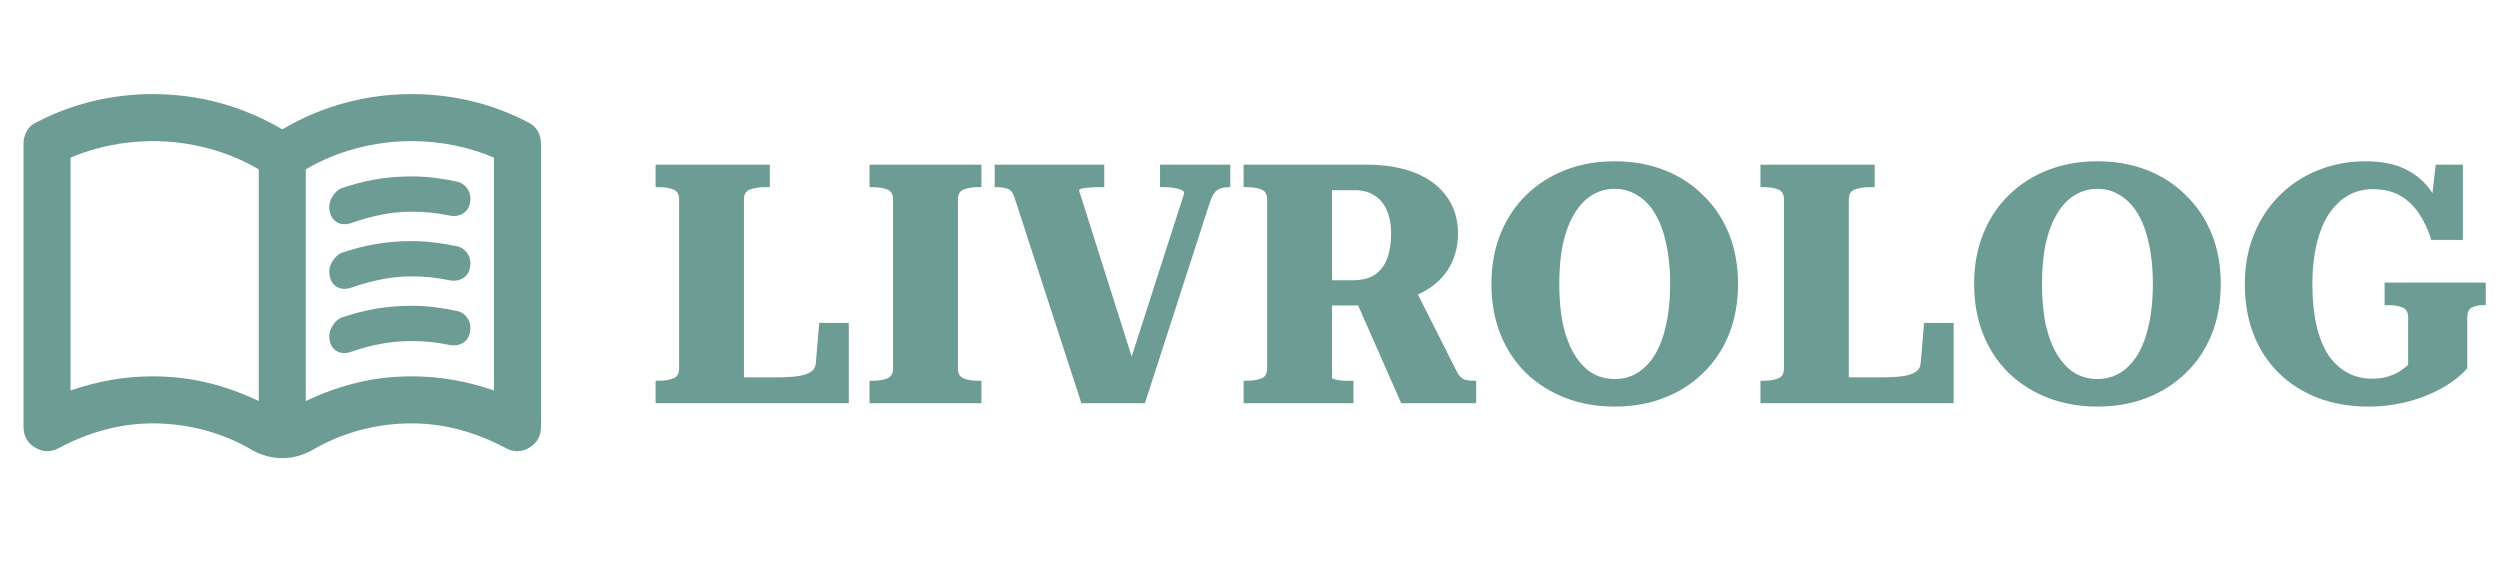 <svg width="186" height="42" viewBox="0 0 186 42" fill="none" xmlns="http://www.w3.org/2000/svg">
<path d="M24.5 15.356C24.5 15.094 24.595 14.824 24.785 14.546C24.974 14.27 25.185 14.088 25.419 14C26.265 13.708 27.11 13.49 27.956 13.344C28.802 13.198 29.692 13.125 30.625 13.125C31.208 13.125 31.785 13.161 32.354 13.233C32.922 13.307 33.483 13.402 34.038 13.519C34.3 13.577 34.526 13.723 34.715 13.956C34.905 14.19 35 14.452 35 14.744C35 15.24 34.84 15.604 34.519 15.838C34.198 16.071 33.79 16.129 33.294 16.012C32.885 15.925 32.456 15.859 32.004 15.815C31.551 15.772 31.092 15.75 30.625 15.75C29.867 15.75 29.123 15.823 28.394 15.969C27.665 16.115 26.965 16.304 26.294 16.538C25.769 16.742 25.339 16.727 25.004 16.494C24.668 16.26 24.5 15.881 24.5 15.356ZM24.5 24.981C24.5 24.719 24.595 24.449 24.785 24.171C24.974 23.895 25.185 23.712 25.419 23.625C26.265 23.333 27.11 23.115 27.956 22.969C28.802 22.823 29.692 22.75 30.625 22.75C31.208 22.75 31.785 22.786 32.354 22.858C32.922 22.932 33.483 23.027 34.038 23.144C34.3 23.202 34.526 23.348 34.715 23.581C34.905 23.815 35 24.077 35 24.369C35 24.865 34.84 25.229 34.519 25.462C34.198 25.696 33.79 25.754 33.294 25.637C32.885 25.55 32.456 25.484 32.004 25.44C31.551 25.397 31.092 25.375 30.625 25.375C29.867 25.375 29.123 25.441 28.394 25.573C27.665 25.703 26.965 25.885 26.294 26.119C25.769 26.323 25.339 26.315 25.004 26.096C24.668 25.878 24.5 25.506 24.5 24.981ZM24.5 20.169C24.5 19.906 24.595 19.636 24.785 19.358C24.974 19.082 25.185 18.9 25.419 18.812C26.265 18.521 27.11 18.302 27.956 18.156C28.802 18.01 29.692 17.938 30.625 17.938C31.208 17.938 31.785 17.974 32.354 18.046C32.922 18.119 33.483 18.215 34.038 18.331C34.3 18.39 34.526 18.535 34.715 18.769C34.905 19.002 35 19.265 35 19.556C35 20.052 34.84 20.417 34.519 20.65C34.198 20.883 33.79 20.942 33.294 20.825C32.885 20.738 32.456 20.672 32.004 20.627C31.551 20.584 31.092 20.562 30.625 20.562C29.867 20.562 29.123 20.635 28.394 20.781C27.665 20.927 26.965 21.117 26.294 21.35C25.769 21.554 25.339 21.54 25.004 21.306C24.668 21.073 24.5 20.694 24.5 20.169ZM11.375 28C12.746 28 14.081 28.153 15.379 28.459C16.676 28.765 17.967 29.225 19.25 29.837V12.6C18.054 11.9 16.785 11.375 15.444 11.025C14.102 10.675 12.746 10.5 11.375 10.5C10.325 10.5 9.283 10.602 8.248 10.806C7.212 11.01 6.213 11.317 5.25 11.725V29.05C6.271 28.7 7.285 28.438 8.291 28.262C9.297 28.087 10.325 28 11.375 28ZM22.75 29.837C24.033 29.225 25.324 28.765 26.623 28.459C27.92 28.153 29.254 28 30.625 28C31.675 28 32.703 28.087 33.71 28.262C34.716 28.438 35.729 28.7 36.75 29.05V11.725C35.788 11.317 34.789 11.01 33.754 10.806C32.718 10.602 31.675 10.5 30.625 10.5C29.254 10.5 27.898 10.675 26.556 11.025C25.215 11.375 23.946 11.9 22.75 12.6V29.837ZM21 34.081C20.592 34.081 20.206 34.031 19.841 33.929C19.476 33.826 19.133 33.688 18.812 33.513C17.675 32.842 16.479 32.339 15.225 32.004C13.971 31.668 12.688 31.5 11.375 31.5C10.15 31.5 8.947 31.66 7.766 31.981C6.585 32.302 5.454 32.754 4.375 33.337C3.763 33.658 3.172 33.644 2.604 33.294C2.035 32.944 1.75 32.433 1.75 31.762V10.675C1.75 10.354 1.831 10.048 1.992 9.756C2.151 9.465 2.392 9.246 2.712 9.1C4.054 8.4 5.454 7.875 6.912 7.525C8.371 7.175 9.858 7 11.375 7C13.067 7 14.722 7.219 16.341 7.656C17.96 8.094 19.512 8.75 21 9.625C22.488 8.75 24.041 8.094 25.66 7.656C27.278 7.219 28.933 7 30.625 7C32.142 7 33.629 7.175 35.087 7.525C36.546 7.875 37.946 8.4 39.288 9.1C39.608 9.246 39.849 9.465 40.01 9.756C40.17 10.048 40.25 10.354 40.25 10.675V31.762C40.25 32.433 39.966 32.944 39.398 33.294C38.828 33.644 38.237 33.658 37.625 33.337C36.546 32.754 35.415 32.302 34.233 31.981C33.053 31.66 31.85 31.5 30.625 31.5C29.312 31.5 28.029 31.668 26.775 32.004C25.521 32.339 24.325 32.842 23.188 33.513C22.867 33.688 22.524 33.826 22.16 33.929C21.795 34.031 21.408 34.081 21 34.081Z" fill="#6C9C94"/>
<path d="M57.275 12.25H48.775V13.925H49.025C49.458 13.925 49.817 13.983 50.1 14.1C50.383 14.217 50.525 14.458 50.525 14.825V27.425C50.525 27.792 50.383 28.033 50.1 28.15C49.817 28.267 49.458 28.325 49.025 28.325H48.775V30H63.15V24.025H60.95L60.7 26.975C60.683 27.275 60.567 27.5 60.35 27.65C60.15 27.8 59.842 27.908 59.425 27.975C59.008 28.042 58.467 28.075 57.8 28.075H55.35V14.8C55.35 14.45 55.5 14.217 55.8 14.1C56.1 13.983 56.475 13.925 56.925 13.925H57.275V12.25ZM66.443 27.425V14.825C66.443 14.458 66.301 14.217 66.018 14.1C65.735 13.983 65.376 13.925 64.943 13.925H64.693V12.25H73.018V13.925H72.768C72.335 13.925 71.976 13.983 71.693 14.1C71.41 14.217 71.268 14.458 71.268 14.825V27.425C71.268 27.792 71.41 28.033 71.693 28.15C71.976 28.267 72.335 28.325 72.768 28.325H73.018V30H64.693V28.325H64.943C65.376 28.325 65.735 28.267 66.018 28.15C66.301 28.033 66.443 27.792 66.443 27.425ZM84.806 28.45L83.956 27.275L88.106 14.375C88.106 14.275 88.031 14.192 87.881 14.125C87.731 14.058 87.54 14.008 87.306 13.975C87.09 13.942 86.873 13.925 86.656 13.925H86.306V12.25H91.531V13.925H91.431C91.048 13.925 90.756 14 90.556 14.15C90.356 14.283 90.181 14.567 90.031 15L85.181 30H80.456L75.456 14.625C75.356 14.325 75.198 14.133 74.981 14.05C74.765 13.967 74.481 13.925 74.131 13.925H74.006V12.25H82.156V13.925H81.756C81.54 13.925 81.315 13.933 81.081 13.95C80.848 13.967 80.656 13.992 80.506 14.025C80.356 14.058 80.281 14.108 80.281 14.175L84.806 28.45ZM100.725 22L104.25 30H109.825V28.325H109.625C109.425 28.325 109.25 28.308 109.1 28.275C108.95 28.242 108.817 28.175 108.7 28.075C108.583 27.975 108.475 27.825 108.375 27.625L105.325 21.575L100.725 22ZM99.1 28.075V14.15H100.775C101.375 14.15 101.875 14.283 102.275 14.55C102.675 14.8 102.975 15.167 103.175 15.65C103.392 16.117 103.5 16.683 103.5 17.35C103.5 18.083 103.4 18.717 103.2 19.25C103 19.767 102.692 20.167 102.275 20.45C101.858 20.717 101.317 20.85 100.65 20.85H98.575V22.725H101.1C101.233 22.725 101.367 22.725 101.5 22.725C101.633 22.708 101.767 22.7 101.9 22.7C102.033 22.683 102.15 22.658 102.25 22.625C103.617 22.542 104.758 22.275 105.675 21.825C106.592 21.375 107.283 20.775 107.75 20.025C108.233 19.258 108.475 18.367 108.475 17.35C108.475 16.317 108.2 15.417 107.65 14.65C107.117 13.883 106.342 13.292 105.325 12.875C104.308 12.458 103.067 12.25 101.6 12.25H92.525V13.925H92.775C93.208 13.925 93.567 13.983 93.85 14.1C94.133 14.217 94.275 14.458 94.275 14.825V27.425C94.275 27.792 94.133 28.033 93.85 28.15C93.567 28.267 93.208 28.325 92.775 28.325H92.525V30H100.7V28.325H100.425C100.275 28.325 100.117 28.325 99.95 28.325C99.8 28.308 99.658 28.292 99.525 28.275C99.392 28.242 99.283 28.217 99.2 28.2C99.133 28.167 99.1 28.125 99.1 28.075ZM120.136 30.25C118.802 30.25 117.577 30.033 116.461 29.6C115.344 29.167 114.369 28.55 113.536 27.75C112.719 26.95 112.086 25.992 111.636 24.875C111.186 23.742 110.961 22.492 110.961 21.125C110.961 19.758 111.186 18.517 111.636 17.4C112.086 16.283 112.719 15.325 113.536 14.525C114.369 13.708 115.344 13.083 116.461 12.65C117.577 12.217 118.802 12 120.136 12C121.469 12 122.694 12.217 123.811 12.65C124.927 13.083 125.894 13.708 126.711 14.525C127.544 15.325 128.186 16.283 128.636 17.4C129.086 18.517 129.311 19.758 129.311 21.125C129.311 22.492 129.086 23.742 128.636 24.875C128.186 25.992 127.544 26.95 126.711 27.75C125.894 28.55 124.927 29.167 123.811 29.6C122.694 30.033 121.469 30.25 120.136 30.25ZM120.136 28.2C120.752 28.2 121.311 28.05 121.811 27.75C122.327 27.433 122.769 26.975 123.136 26.375C123.502 25.758 123.777 25.017 123.961 24.15C124.161 23.267 124.261 22.258 124.261 21.125C124.261 19.992 124.161 18.992 123.961 18.125C123.777 17.242 123.502 16.5 123.136 15.9C122.769 15.283 122.327 14.825 121.811 14.525C121.311 14.208 120.752 14.05 120.136 14.05C119.519 14.05 118.952 14.208 118.436 14.525C117.936 14.825 117.502 15.283 117.136 15.9C116.769 16.5 116.486 17.242 116.286 18.125C116.102 18.992 116.011 19.992 116.011 21.125C116.011 22.258 116.102 23.267 116.286 24.15C116.486 25.017 116.769 25.758 117.136 26.375C117.502 26.975 117.936 27.433 118.436 27.75C118.952 28.05 119.519 28.2 120.136 28.2ZM139.477 12.25H130.977V13.925H131.227C131.66 13.925 132.019 13.983 132.302 14.1C132.585 14.217 132.727 14.458 132.727 14.825V27.425C132.727 27.792 132.585 28.033 132.302 28.15C132.019 28.267 131.66 28.325 131.227 28.325H130.977V30H145.352V24.025H143.152L142.902 26.975C142.885 27.275 142.769 27.5 142.552 27.65C142.352 27.8 142.044 27.908 141.627 27.975C141.21 28.042 140.669 28.075 140.002 28.075H137.552V14.8C137.552 14.45 137.702 14.217 138.002 14.1C138.302 13.983 138.677 13.925 139.127 13.925H139.477V12.25ZM156.049 30.25C154.715 30.25 153.49 30.033 152.374 29.6C151.257 29.167 150.282 28.55 149.449 27.75C148.632 26.95 147.999 25.992 147.549 24.875C147.099 23.742 146.874 22.492 146.874 21.125C146.874 19.758 147.099 18.517 147.549 17.4C147.999 16.283 148.632 15.325 149.449 14.525C150.282 13.708 151.257 13.083 152.374 12.65C153.49 12.217 154.715 12 156.049 12C157.382 12 158.607 12.217 159.724 12.65C160.84 13.083 161.807 13.708 162.624 14.525C163.457 15.325 164.099 16.283 164.549 17.4C164.999 18.517 165.224 19.758 165.224 21.125C165.224 22.492 164.999 23.742 164.549 24.875C164.099 25.992 163.457 26.95 162.624 27.75C161.807 28.55 160.84 29.167 159.724 29.6C158.607 30.033 157.382 30.25 156.049 30.25ZM156.049 28.2C156.665 28.2 157.224 28.05 157.724 27.75C158.24 27.433 158.682 26.975 159.049 26.375C159.415 25.758 159.69 25.017 159.874 24.15C160.074 23.267 160.174 22.258 160.174 21.125C160.174 19.992 160.074 18.992 159.874 18.125C159.69 17.242 159.415 16.5 159.049 15.9C158.682 15.283 158.24 14.825 157.724 14.525C157.224 14.208 156.665 14.05 156.049 14.05C155.432 14.05 154.865 14.208 154.349 14.525C153.849 14.825 153.415 15.283 153.049 15.9C152.682 16.5 152.399 17.242 152.199 18.125C152.015 18.992 151.924 19.992 151.924 21.125C151.924 22.258 152.015 23.267 152.199 24.15C152.399 25.017 152.682 25.758 153.049 26.375C153.415 26.975 153.849 27.433 154.349 27.75C154.865 28.05 155.432 28.2 156.049 28.2ZM183.565 23.6V27.4C183.299 27.717 182.924 28.05 182.44 28.4C181.974 28.733 181.415 29.042 180.765 29.325C180.132 29.608 179.424 29.833 178.64 30C177.874 30.167 177.065 30.25 176.215 30.25C174.832 30.25 173.574 30.033 172.44 29.6C171.324 29.167 170.357 28.55 169.54 27.75C168.724 26.95 168.099 25.992 167.665 24.875C167.232 23.758 167.015 22.508 167.015 21.125C167.015 19.792 167.24 18.567 167.69 17.45C168.14 16.333 168.774 15.367 169.59 14.55C170.407 13.733 171.357 13.108 172.44 12.675C173.54 12.225 174.724 12 175.99 12C177.19 12 178.19 12.2 178.99 12.6C179.79 13 180.432 13.558 180.915 14.275C181.415 14.975 181.799 15.783 182.065 16.7L180.74 16.475L181.215 12.25H183.24V17.85H180.89C180.657 17.1 180.349 16.442 179.965 15.875C179.582 15.308 179.115 14.867 178.565 14.55C178.015 14.233 177.34 14.075 176.54 14.075C175.84 14.075 175.207 14.242 174.64 14.575C174.09 14.908 173.615 15.383 173.215 16C172.832 16.617 172.54 17.358 172.34 18.225C172.14 19.092 172.04 20.058 172.04 21.125C172.04 22.275 172.14 23.292 172.34 24.175C172.54 25.058 172.832 25.8 173.215 26.4C173.615 26.983 174.09 27.425 174.64 27.725C175.19 28.025 175.799 28.175 176.465 28.175C176.949 28.175 177.365 28.117 177.715 28C178.082 27.883 178.382 27.742 178.615 27.575C178.849 27.408 179.032 27.267 179.165 27.15V23.6C179.165 23.233 179.024 22.992 178.74 22.875C178.474 22.758 178.115 22.7 177.665 22.7H177.415V21.025H184.94V22.7H184.79C184.44 22.7 184.149 22.758 183.915 22.875C183.682 22.992 183.565 23.233 183.565 23.6Z" fill="#6C9C94"/>
</svg>
